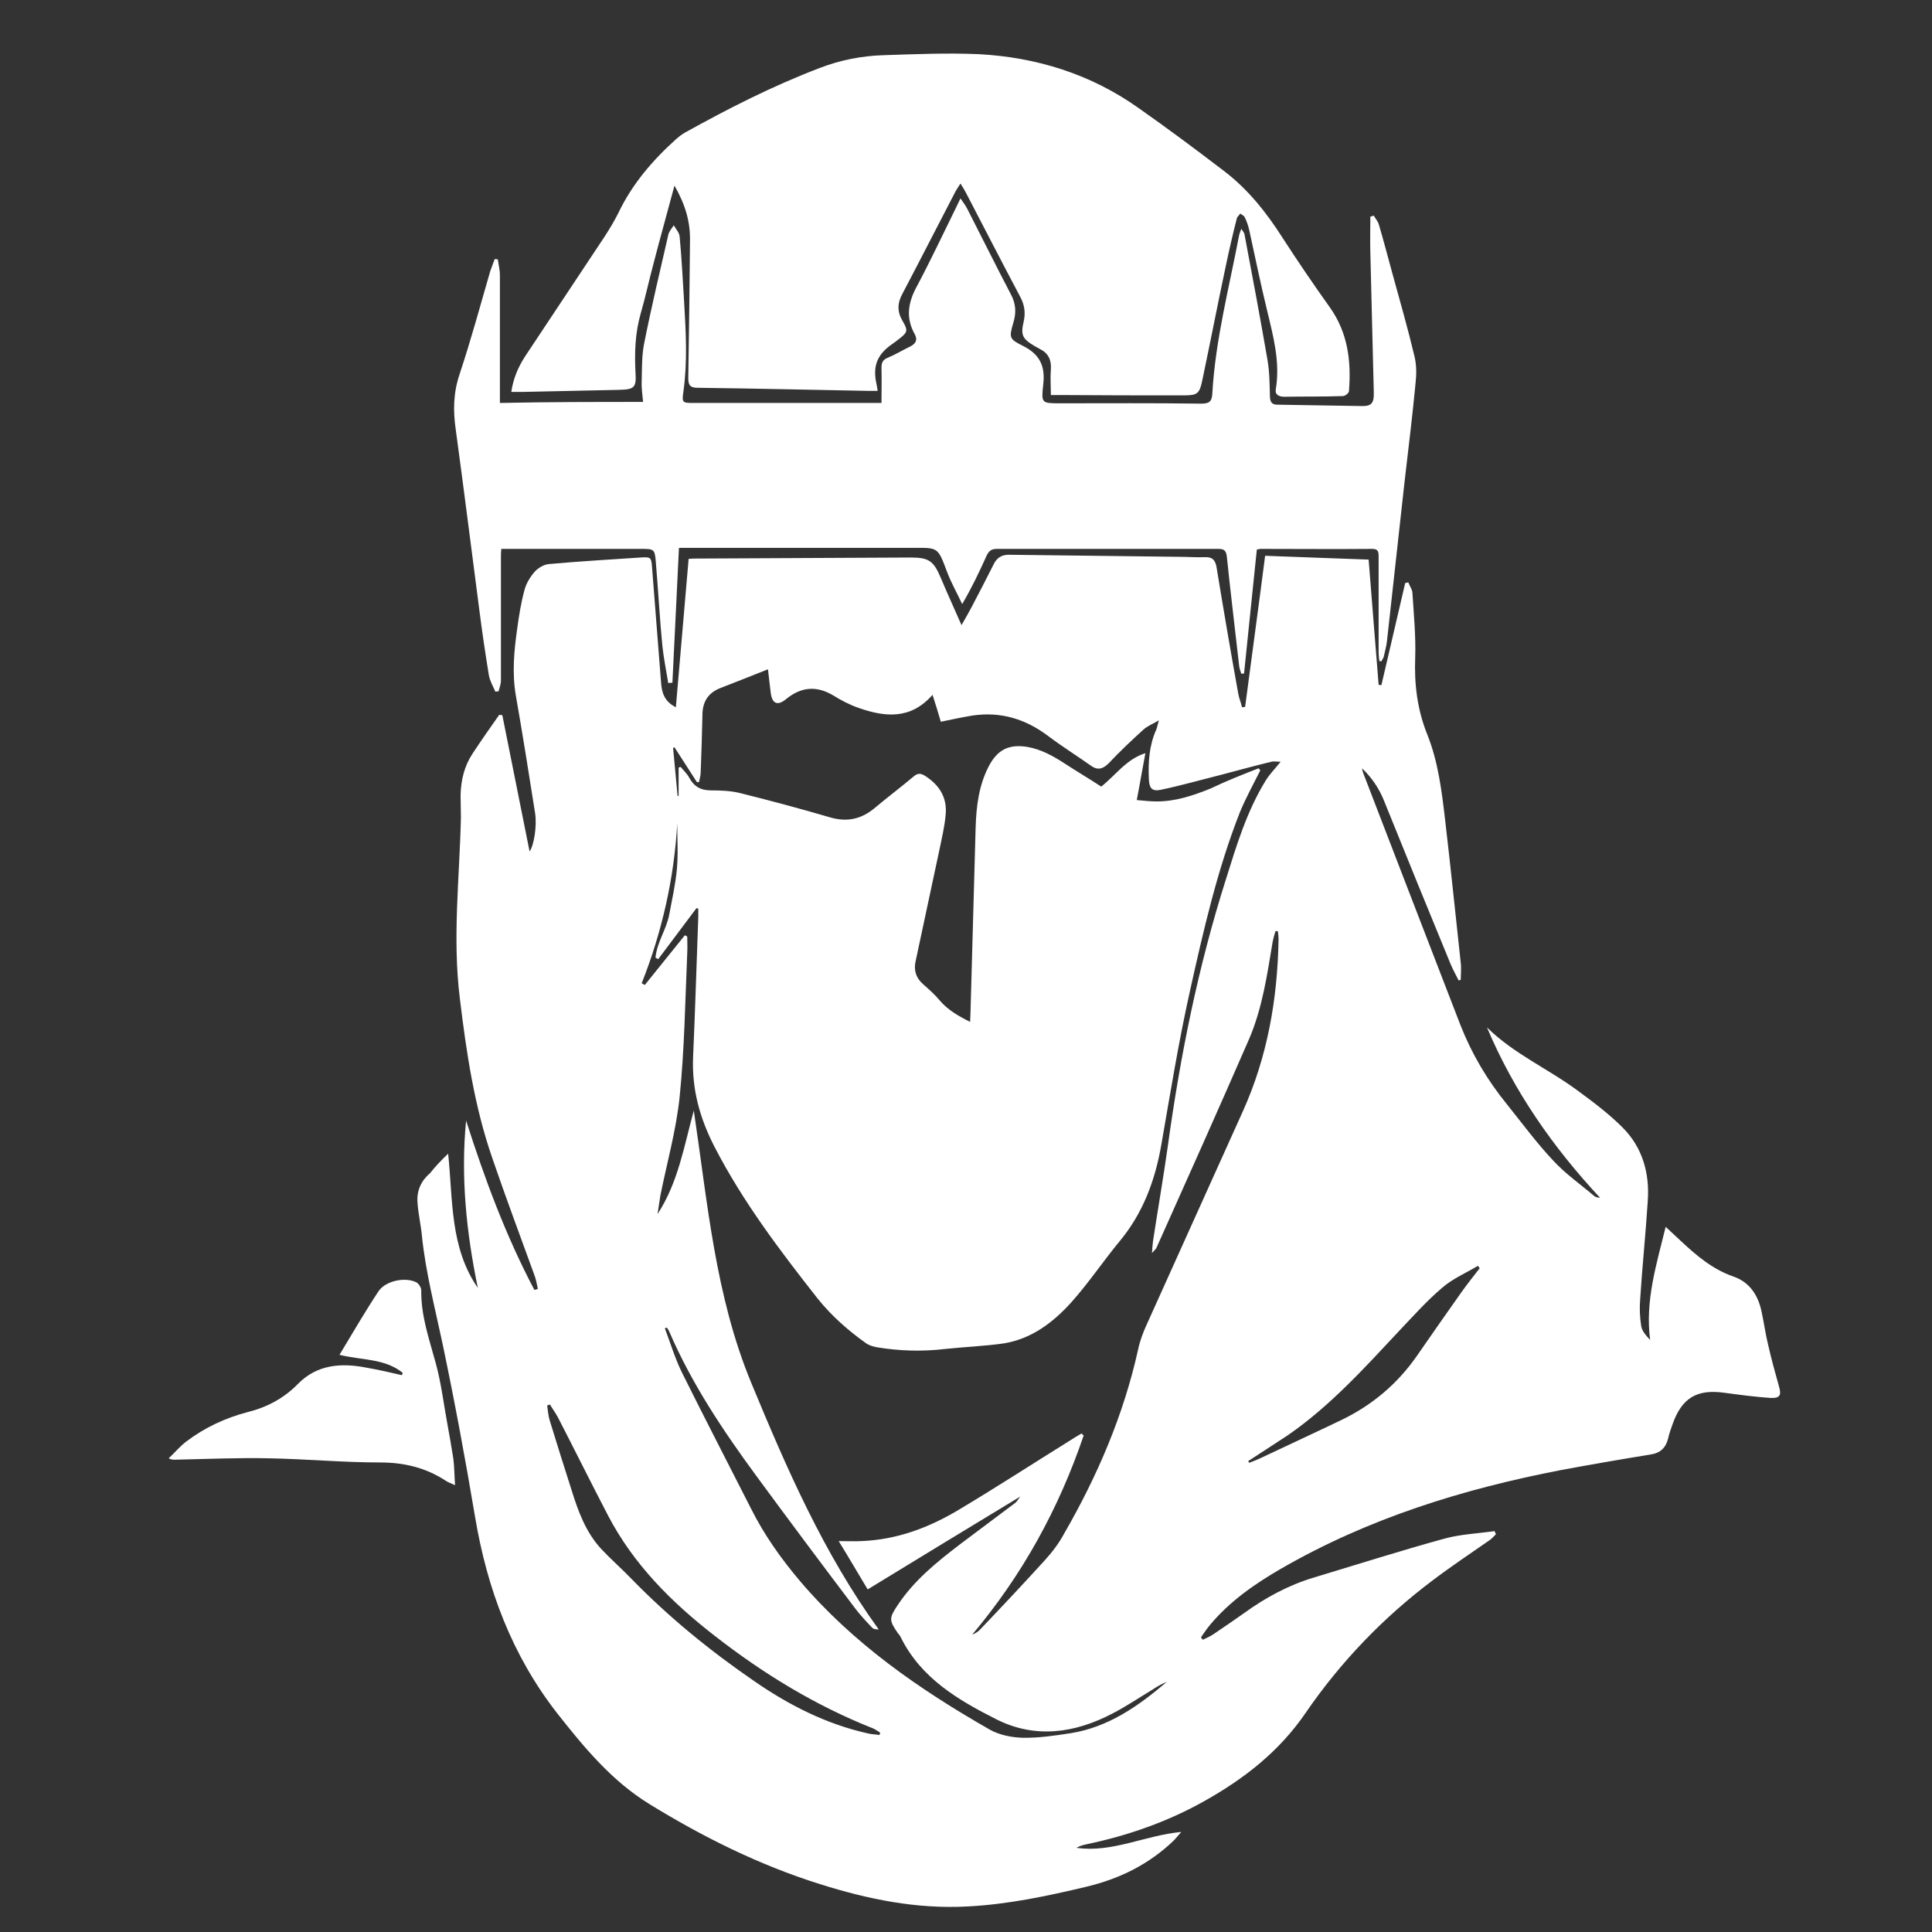 <?xml version="1.0" encoding="utf-8"?>
<!-- Generator: Adobe Illustrator 18.1.1, SVG Export Plug-In . SVG Version: 6.00 Build 0)  -->
<svg version="1.1" id="图层_1" xmlns="http://www.w3.org/2000/svg" xmlns:xlink="http://www.w3.org/1999/xlink" x="0px" y="0px"
	 viewBox="0 0 560 560" enable-background="new 0 0 560 560" xml:space="preserve">
	 <rect x="0" y="0" width="560" height="560" fill="#333333" stroke="none"/>
	 <style type="text/css">
	.st0{fill:#FFFFFF;}
</style>
<g>
	<g>
		<path class="st0" d="M129.9,334.4c1.4,13.5,0.5,27.2,8.6,38.9c-3.3-16-5-32.1-3.4-48.5c5.4,16.9,11.5,33.4,19.8,49.1c0.3-0.1,0.7-0.2,1-0.3
			c-0.3-1.4-0.5-2.7-1-4c-4.1-11.3-8.3-22.5-12.2-33.9c-5.2-15-7.5-30.5-9.4-46.2c-2.2-17.6-0.1-35,0.3-52.5c0-2.2-0.1-4.3-0.1-6.5
			c0.1-4.4,1.1-8.5,3.5-12.1c2.5-3.8,5.1-7.5,7.7-11.2c0.3,0,0.6,0.1,0.9,0.1c2.7,13.3,5.3,26.7,7.9,39.5c1.2-1.6,2.2-7.2,1.6-11.1
			c-1.8-11.4-3.6-22.8-5.6-34.2c-1.1-6.5-0.5-12.8,0.4-19.2c0.5-3.7,1.1-7.5,2.1-11.2c0.5-2,1.7-3.9,3-5.4c1-1.1,2.7-2.1,4.1-2.2
			c8.8-0.8,17.6-1.3,26.5-1.9c3-0.2,3.2-0.1,3.4,2.9c0.9,11.1,1.7,22.1,2.6,33.2c0.2,3,0.9,5.6,4.3,7.3c1.2-14.4,2.5-28.6,3.7-43
			c0.8-0.1,1.6-0.1,2.3-0.1c20.7-0.1,41.4-0.2,62.1-0.3c5.2,0,6.6,1,8.6,5.7c1.9,4.5,3.9,8.9,6.1,13.9c1.2-2.1,2-3.5,2.8-5
			c2.2-4.2,4.4-8.4,6.5-12.6c0.9-1.9,2.3-2.8,4.4-2.8c16.5,0.2,33,0.4,49.6,0.6c2.4,0,4.8,0.2,7.2,0.1c2.1-0.1,3,0.7,3.4,2.8
			c2,12.2,4.1,24.5,6.3,36.7c0.2,1.3,0.8,2.6,1.1,4c0.3,0,0.6-0.1,0.9-0.1c1.9-14.5,3.9-29,5.8-43.8c9.9,0.4,19.8,0.7,30,1.1
			c1,12.2,1.9,24.3,2.9,36.3c0.3,0,0.5,0.1,0.8,0.1c2.3-9.9,4.6-19.7,6.9-29.6c0.3-0.1,0.6-0.1,0.9-0.2c0.4,1.1,1.2,2.1,1.2,3.2
			c0.4,6.2,1,12.4,0.8,18.6c-0.3,7.7,0.6,15.1,3.5,22.3c3.2,8,4.2,16.5,5.2,25c1.6,13.7,3,27.4,4.5,41.2c0.2,1.6,0,3.3,0,4.9
			c-0.2,0.1-0.4,0.1-0.6,0.2c-0.8-1.6-1.7-3.2-2.4-4.9c-6.5-15.8-13-31.7-19.4-47.6c-1.4-3.3-3.3-6.2-6.2-9c0.1,0.7,0.2,1,0.3,1.3
			c9.4,24.4,18.8,48.8,28.2,73.1c3.3,8.4,7.8,16,13.5,23c4.4,5.5,8.6,11.2,13.4,16.3c3.5,3.8,7.8,6.8,11.8,10.2
			c0.4,0.4,1,0.5,1.8,0.6c-13.7-14.7-25-30.9-32.8-49.4c7.8,7.7,17.8,12,26.4,18.4c4.5,3.3,9,6.7,12.9,10.6
			c5.8,5.8,7.9,13.3,7.3,21.4c-0.6,9.5-1.6,19-2.2,28.5c-0.2,2.5-0.1,5.1,0.3,7.6c0.2,1.5,1.4,2.8,2.6,4.1
			c-1.5-11.3,1.8-21.8,4.5-32.8c1.7,1.6,3.1,2.9,4.5,4.2c4.5,4.2,9.1,8.1,15.1,10.2c4.7,1.6,7.2,5.4,8.2,10.2
			c0.7,3.2,1.1,6.4,1.9,9.6c0.9,4,2,8,3.1,11.9c0.8,2.7,0.4,3.6-2.4,3.5c-4.5-0.3-8.9-0.9-13.4-1.5c-8-1.1-12.3,1.5-15,9.1
			c-0.5,1.4-1,2.8-1.3,4.2c-0.7,2.7-2.3,4.2-5.1,4.6c-8.6,1.4-17.3,2.9-25.9,4.5c-28.5,5.5-55.9,14-81.2,28.6
			c-7.6,4.4-14.8,9.4-20.5,16.2c-1,1.2-1.8,2.4-2.7,3.7c0.2,0.2,0.3,0.4,0.5,0.7c1-0.5,2.1-0.9,3.1-1.6c3-2,6-4.1,9-6.2
			c6.1-4.4,12.7-8,20-10.2c12.6-3.8,25.2-7.8,37.9-11.3c4.7-1.3,9.7-1.5,14.6-2.2c0.1,0.3,0.3,0.6,0.4,0.9c-0.6,0.6-1.1,1.2-1.8,1.7
			c-5.6,3.9-11.3,7.7-16.7,11.8c-14.2,10.7-26.5,23.5-36.6,38.2c-7.7,11.3-17.9,19.2-29.5,25.7c-10.7,6-22.2,10-34.2,12.5
			c-1,0.2-1.9,0.5-2.8,1c10.4,1.5,19.8-3.6,30.4-4.6c-1,1.1-1.5,1.8-2.2,2.5c-7.2,6.9-15.7,11.1-25.4,13.4
			c-11.3,2.7-22.7,5.1-34.4,5.7c-14.7,0.8-28.9-2.1-42.8-6.5c-17.5-5.5-33.8-13.6-49.4-23.2c-10.9-6.7-18.9-16.4-26.7-26.3
			c-13.1-16.8-20.3-36-23.8-56.9c-2.8-16.7-5.9-33.4-9.4-50.1c-2.2-10.4-4.9-20.7-6-31.3c-0.3-3.3-1.1-6.6-1.3-9.9
			c-0.2-3.4,1.1-6.2,3.7-8.4C126.1,338.2,127.8,336.4,129.9,334.4z M364.8,222.7c0.2,0.2,0.4,0.4,0.5,0.6c-2,4-4.2,8-5.9,12.1
			c-6.6,16.8-10.6,34.4-14.5,51.9c-3.3,14.8-5.7,29.7-8.3,44.6c-1.8,10.3-5.3,19.7-12,27.8c-4.8,5.8-9,12.1-14,17.7
			c-5.3,5.9-11.6,10.7-19.7,12c-5.6,0.8-11.3,1-16.9,1.6c-6.7,0.8-13.3,0.6-19.9-0.5c-1-0.2-2.1-0.5-3-1.1c-5.2-3.7-10-7.9-14.1-13
			c-11-14-21.7-28.1-29.9-44c-4.3-8.4-6.6-16.7-6.2-26.1c0.6-13.5,1-27,1.5-40.5c0-0.8,0-1.6,0-2.4c-0.2-0.1-0.4-0.1-0.5-0.2
			c-3.7,4.9-7.4,9.9-11.1,14.8c-0.3-0.1-0.5-0.3-0.8-0.4c0.4-4.5,3.2-8.2,4-12.6c0.8-4.3,1.8-8.7,2.2-13.1c0.4-4.4,0.1-8.8,0.1-13.2
			c-0.9,15.9-4.4,31.4-10.3,46.3c0.3,0.2,0.6,0.3,0.9,0.5c3.9-4.8,7.7-9.6,11.6-14.4c0.2,0.1,0.5,0.2,0.7,0.4c0,1.6,0.1,3.2,0,4.8
			c-0.6,13.9-0.8,27.8-2.2,41.6c-1,9.7-3.7,19.2-5.6,28.7c-0.3,1.7-0.5,3.5-0.8,5.3c6-9.2,7.7-19.8,10.5-30
			c4,26.7,6.2,53.6,16.6,78.8c10.3,24.9,21,49.5,37,71.6c-0.9,0-1.6-0.1-2-0.6c-1.7-1.8-3.4-3.6-4.9-5.6
			c-9.6-12.7-19.1-25.4-28.5-38.2c-9.7-13.2-18.8-26.8-25.3-41.9c-0.2-0.4-0.4-0.8-0.7-1.2c-0.2,0.1-0.4,0.2-0.6,0.2
			c1.6,4.2,2.9,8.6,4.9,12.7c6.6,13.3,13.4,26.4,20.1,39.6c3.8,7.6,8.7,14.5,14.2,21c15.4,18.1,34.6,31.4,55.1,43.1
			c2.7,1.5,6.2,2.2,9.3,2.3c4.6,0.1,9.3-0.6,13.9-1.3c11-1.7,19.8-7.9,28-14.9c-1.6,0.6-3,1.5-4.4,2.4c-3.8,2.3-7.5,4.8-11.4,6.8
			c-10.9,5.7-22.3,7.3-33.5,1.7c-11.1-5.6-21.9-11.9-27.8-23.8c-0.2-0.5-0.6-0.9-0.9-1.3c-2.5-3.6-2.5-4.3-0.1-7.9
			c4.8-7.3,11.4-12.6,18.2-17.8c5.3-4,10.7-8,16-12c0.5-0.4,0.8-1,1.4-1.8c-15,9.1-29.5,17.9-44.2,26.9c-2.9-4.8-5.5-9.3-8.4-14
			c2.5,0,4.5,0.1,6.5,0c10.4-0.4,19.7-3.9,28.5-9.2c10.7-6.4,21.2-13.2,31.8-19.8c1.2-0.8,2.4-1.5,3.6-2.2c0.2,0.2,0.4,0.4,0.6,0.6
			c-7.2,21.2-17.8,40.5-32.3,57.7c1.1-0.4,1.9-1,2.6-1.8c6.2-6.5,12.4-13.1,18.4-19.7c2.1-2.3,4.1-4.9,5.6-7.7
			c9.7-16.8,17.3-34.5,21.5-53.5c0.5-2.4,1.4-4.8,2.4-7c9.3-20.7,18.7-41.4,28-62.1c7.1-15.8,10-32.5,10.3-49.8
			c0-0.8-0.1-1.5-0.2-2.3c-0.2,0-0.5,0-0.7,0c-0.3,1-0.6,2-0.8,3c-1.6,9.6-3,19.4-6.9,28.4c-8.8,20.2-17.8,40.3-26.8,60.4
			c-0.2,0.4-0.6,0.7-1.3,1.5c0.1-1.6,0.2-2.5,0.3-3.4c1.4-9.2,3-18.4,4.3-27.6c3.6-26.2,8.8-52,16.8-77.2
			c3.1-9.9,6.1-19.9,11.6-28.8c1.1-1.8,2.7-3.4,4.3-5.4c-1,0-1.9-0.2-2.7,0c-5,1.2-10,2.6-15,3.9c-5.6,1.4-11.2,3-16.9,4.2
			c-2.7,0.6-3.5-0.4-3.6-3.2c-0.2-4.8,0.1-9.6,2.1-14.1c0.3-0.7,0.4-1.4,0.8-2.8c-1.9,1.1-3.4,1.7-4.5,2.7c-3.4,3.1-6.8,6.3-10,9.7
			c-1.6,1.6-3.1,2.2-5.1,0.8c-4.1-2.9-8.4-5.6-12.4-8.6c-6.6-5-13.8-7.2-22-6c-3.1,0.5-6.2,1.2-9.2,1.8c-0.8-2.7-1.5-5.1-2.4-7.8
			c-6.3,7.2-13.7,6.5-21.4,3.8c-2.6-0.9-5.1-2.2-7.5-3.7c-4.8-2.8-9.2-2.4-13.5,1.1c-2.5,2.1-4.1,1.4-4.5-1.8
			c-0.3-2.2-0.5-4.4-0.8-6.8c-4.8,1.9-9.3,3.7-13.7,5.4c-3.7,1.4-5.3,4.1-5.3,7.9c-0.1,5.5-0.3,11-0.5,16.5c0,1-0.3,1.9-0.5,2.9
			c-0.2,0-0.4,0-0.6,0c-2.2-3.4-4.3-6.7-6.5-10.1c-0.1,0.1-0.3,0.1-0.4,0.2c0.4,4.6,0.9,9.2,1.3,13.9c0.1,0,0.2,0,0.3,0
			c0-2.7,0-5.4,0-8.2c0.2-0.1,0.4-0.2,0.6-0.2c0.8,1,1.8,1.9,2.4,3c1.4,2.6,3.3,3.8,6.4,3.8c2.7,0,5.5,0.1,8.1,0.7
			c8.9,2.2,17.8,4.6,26.7,7.2c4.7,1.3,8.7,0.4,12.4-2.6c3.8-3.2,7.8-6.2,11.6-9.4c1.1-0.9,1.9-0.9,3.1-0.2c4.3,2.7,6.6,6.4,6.1,11.4
			c-0.3,3.4-1.1,6.7-1.8,10.1c-2.3,10.8-4.6,21.5-6.9,32.3c-0.6,2.6,0.1,4.9,2.2,6.7c1.7,1.5,3.4,3,4.8,4.7c2.4,2.8,5.4,4.5,8.8,6.2
			c0-1,0.1-1.8,0.1-2.5c0.5-18,1-36,1.5-54c0.2-6,0.9-11.9,3.7-17.4c2.5-4.9,5.8-6.7,11.3-5.8c4,0.7,7.4,2.6,10.8,4.8
			c3.5,2.3,7.1,4.4,10.6,6.7c4.2-3.3,7.2-7.9,12.8-9.7c-0.9,4.7-1.6,9-2.5,13.6c2.1,0.2,4,0.4,5.8,0.4c5.5,0,10.5-1.7,15.5-3.7
			C355.6,226.3,360.2,224.5,364.8,222.7z M254.9,502.9c0.1-0.2,0.2-0.4,0.2-0.7c-0.7-0.4-1.3-0.9-2-1.2c-16.7-6.6-31.9-15.9-46-26.9
			c-12.5-9.7-23.5-20.7-30.9-34.9c-4.9-9.4-9.6-18.9-14.5-28.4c-0.7-1.3-1.6-2.5-2.3-3.7c-0.3,0.1-0.5,0.2-0.8,0.3
			c0.2,1.4,0.3,2.8,0.7,4.2c2.1,6.8,4.2,13.6,6.4,20.4c1.9,6.1,4.1,12.1,8.5,16.9c2.8,3,5.9,5.7,8.8,8.7
			c10.8,11.1,22.7,20.8,35.5,29.6c10.1,7,20.9,12.5,32.9,15.2C252.5,502.7,253.7,502.7,254.9,502.9z M361.8,423.5
			c0.1,0.2,0.2,0.4,0.3,0.5c1.3-0.5,2.6-1,3.8-1.6c7.6-3.6,15.2-7.1,22.7-10.7c9-4.3,16.4-10.5,22.1-18.7
			c4.2-6.1,8.5-12.2,12.8-18.3c1.7-2.4,3.6-4.8,5.4-7.1c-0.2-0.2-0.3-0.4-0.5-0.7c-3.5,2.1-7.3,3.7-10.3,6.3
			c-4.4,3.7-8.3,8.1-12.3,12.3c-10.2,10.9-20.2,22-32.5,30.5C369.4,418.6,365.6,421,361.8,423.5z"/>
		<path class="st0" d="M186.4,116.5c-0.2-2.1-0.5-4.1-0.4-6.1c0.1-3.6,0-7.3,0.7-10.8c2.1-10.6,4.6-21,7-31.5c0.2-1,1-1.9,1.6-2.8
			c0.6,1.1,1.6,2.1,1.7,3.3c0.6,6.3,0.9,12.7,1.3,19c0.5,8.6,1,17.2-0.2,25.8c-0.5,3.4-0.3,3.4,3.1,3.4c17.1,0,34.3,0,51.4,0
			c0.8,0,1.7,0,2.9,0c0-3.5,0.1-6.8,0-10.1c0-1.5,0.3-2.4,1.8-3c2.2-0.9,4.3-2.2,6.4-3.2c1.7-0.8,2.4-2,1.4-3.7
			c-2.6-4.7-1.9-9.1,0.6-13.7c4-7.5,7.6-15.2,11.4-22.9c0.4-0.8,0.7-1.5,1.3-2.7c0.8,1.2,1.5,2.1,2,3.1c4.2,8.2,8.3,16.5,12.6,24.7
			c1.5,2.8,1.6,5.4,0.7,8.3c-1.3,4.4-1.1,4.7,2.9,6.7c4.7,2.4,6.4,5.7,5.8,11c-0.6,5.6-0.6,5.6,5,5.6c13.6,0,27.2-0.1,40.7,0.1
			c2.3,0,3.2-0.5,3.3-3c0.9-15.6,4.9-30.7,7.8-46c0.1-0.4,0.3-0.8,0.6-1.7c0.4,0.7,0.8,1.1,0.9,1.5c2.3,12.2,4.6,24.4,6.7,36.6
			c0.6,3.5,0.6,7.1,0.7,10.7c0.1,1.6,0.7,2.2,2.2,2.2c8.2,0.1,16.4,0.3,24.7,0.4c2.6,0,3.3-1,3.2-4c-0.3-13.5-0.7-27-1-40.5
			c-0.1-3.5,0-6.9,0-10.4c0.3-0.1,0.7-0.2,1-0.3c0.5,0.9,1.3,1.8,1.5,2.7c1.4,4.7,2.6,9.4,3.9,14.1c2.2,8,4.5,16,6.4,24
			c0.6,2.5,0.6,5.2,0.3,7.8c-0.9,9.6-2.1,19.1-3.2,28.7c-1.7,15.4-3.4,30.8-5.1,46.2c-0.2,1.5-0.6,2.9-0.9,4.3
			c-0.1,0.5-0.5,0.9-0.7,1.4c-0.2,0-0.4-0.1-0.6-0.1c-0.1-0.9-0.2-1.7-0.2-2.6c0-9.2,0-18.5,0-27.7c0-1.3-0.1-2.2-1.8-2.2
			c-10.8,0.1-21.6,0-32.4,0c-0.3,0-0.6,0.1-1.1,0.2c-1.2,11.9-2.5,23.9-3.7,35.9c-0.3,0-0.6,0.1-0.8,0.1c-0.2-0.7-0.5-1.4-0.6-2.1
			c-1.2-10.6-2.5-21.3-3.6-31.9c-0.2-1.7-0.8-2.2-2.4-2.2c-21.4,0-42.8,0-64.2,0c-1.6,0-2.3,0.5-3,1.9c-2.1,4.7-4.3,9.3-7.1,14.1
			c-1.4-3-3.1-6-4.3-9.1c-2.9-7.7-2.5-7.2-10.7-7.2c-21.3,0-42.7,0-64,0c-0.9,0-1.8,0-3.1,0c-0.6,13.2-1.3,26.1-1.9,39.1
			c-0.4,0-0.8,0-1.2,0.1c-0.6-3.6-1.3-7.1-1.7-10.7c-0.8-8.1-1.2-16.2-1.9-24.3c-0.3-3.9-0.5-3.9-4.4-3.9c-12.6,0-25.1,0-37.7,0
			c-0.8,0-1.7,0-2.7,0c-0.1,1-0.1,1.7-0.1,2.5c0,11.9,0,23.7,0,35.6c0,1.1-0.4,2.1-0.7,3.2c-0.3,0-0.6,0-0.9,0.1
			c-0.7-1.6-1.6-3.1-1.9-4.8c-1-6.1-1.9-12.2-2.7-18.4c-2.3-17.6-4.5-35.2-6.9-52.8c-0.8-5.5-0.7-10.6,1.1-16
			c3.3-9.9,6-19.9,8.9-29.9c0.4-1.2,0.9-2.4,1.3-3.5c0.3,0,0.6,0,0.9,0.1c0.2,1.5,0.6,3,0.6,4.5c0,11.4,0,22.8,0,34.2
			c0,0.9,0,1.8,0,2.9C159.1,116.5,172.6,116.5,186.4,116.5z"/>
		<path class="st0" d="M195.5,53.8c-2.1,7.9-4.2,15.3-6.1,22.7c-1.3,4.8-2.3,9.6-3.7,14.4c-1.6,5.6-1.8,11.3-1.5,17.1c0.3,4.4-0.4,4.9-4.8,5
			c-9.3,0.2-18.6,0.4-27.9,0.6c-1,0-2,0-3.3,0c0.6-4,2-7.2,4-10.3c7.6-11.5,15.3-23,22.9-34.5c1.5-2.3,2.9-4.6,4.1-7
			c4-8.4,9.9-15.3,16.8-21.5c0.8-0.7,1.7-1.4,2.6-1.9c12.6-7,25.4-13.5,39-18.7c6-2.3,12.1-3.5,18.4-3.7c9.2-0.3,18.5-0.7,27.7-0.3
			c16.8,0.9,32.5,5.8,46.3,15.6c8.4,5.9,16.6,12,24.7,18.2c7,5.3,12.4,12.1,17.1,19.5c4.4,6.8,8.9,13.4,13.6,20
			c5.3,7.4,6.3,15.7,5.6,24.4c0,0.5-1.1,1.4-1.7,1.4c-5.7,0.2-11.3,0.1-17,0.2c-1.6,0-2.8-0.6-2.5-2.2c1.3-7.8-0.7-15.2-2.5-22.7
			c-1.9-7.8-3.5-15.6-5.2-23.4c-0.3-1.3-0.7-2.5-1.3-3.7c-0.2-0.5-0.8-0.7-1.3-1.1c-0.3,0.5-0.9,0.9-1,1.4
			c-1.2,4.7-2.3,9.5-3.3,14.3c-2.3,10.8-4.4,21.7-6.7,32.6c-0.8,3.9-1.4,4.4-5.4,4.4c-11.9,0-23.9,0-35.8-0.1c-0.8,0-1.7,0-2.7,0
			c0-2.6-0.2-5,0-7.4c0.2-2.7-0.7-4.7-3.1-5.9c-0.6-0.3-1.2-0.7-1.8-1c-3.3-2-3.9-3.1-3-6.9c0.6-2.6,0.3-4.9-1-7.3
			c-5.3-10-10.5-20.1-15.7-30.1c-0.4-0.8-0.9-1.6-1.6-2.7c-0.7,1.1-1.2,1.8-1.6,2.6c-5.1,9.8-10.1,19.6-15.2,29.3
			c-1.5,2.7-1.6,5.2,0,7.9c1.7,2.9,1.5,3.3-1.2,5.4c-0.6,0.5-1.2,0.9-1.9,1.4c-4.4,3.1-5.6,6.5-4.4,11.7c0.1,0.5,0.2,1.1,0.3,1.8
			c-1,0-1.8,0-2.6,0c-16.5-0.3-33-0.7-49.6-0.9c-2.3,0-2.7-0.9-2.7-2.9c0.2-13.2,0.4-26.4,0.5-39.6
			C200.1,64.3,198.7,59.4,195.5,53.8z"/>
		<path class="st0" d="M116.7,397.9c-5.2-4.2-11.9-3.6-18.3-5.2c3.8-6.3,7.4-12.5,11.3-18.4c2-3,7.5-4.2,10.8-2.7c0.8,0.3,1.6,1.6,1.6,2.4
			c-0.1,7.4,2.3,14.1,4.2,21.1c1.6,5.8,2.3,11.9,3.4,17.8c0.6,3.3,1.2,6.6,1.7,9.9c0.3,2.4,0.3,4.8,0.5,7.7c-1.2-0.6-2-0.8-2.7-1.3
			c-5.8-3.8-12.1-5.3-19.1-5.3c-10.7,0-21.4-1-32-1.2c-9-0.2-18.1,0.2-27.2,0.4c-0.5,0-1.1,0.1-2-0.4c1.7-1.6,3.2-3.4,5-4.8
			c5.4-4.1,11.4-6.9,17.9-8.6c5.6-1.4,10.5-4,14.6-8.2c5.5-5.6,12.5-6.1,19.7-4.7c3.5,0.6,6.9,1.4,10.4,2.2
			C116.6,398.3,116.7,398.1,116.7,397.9z"/>
	</g>
</g>
</svg>
